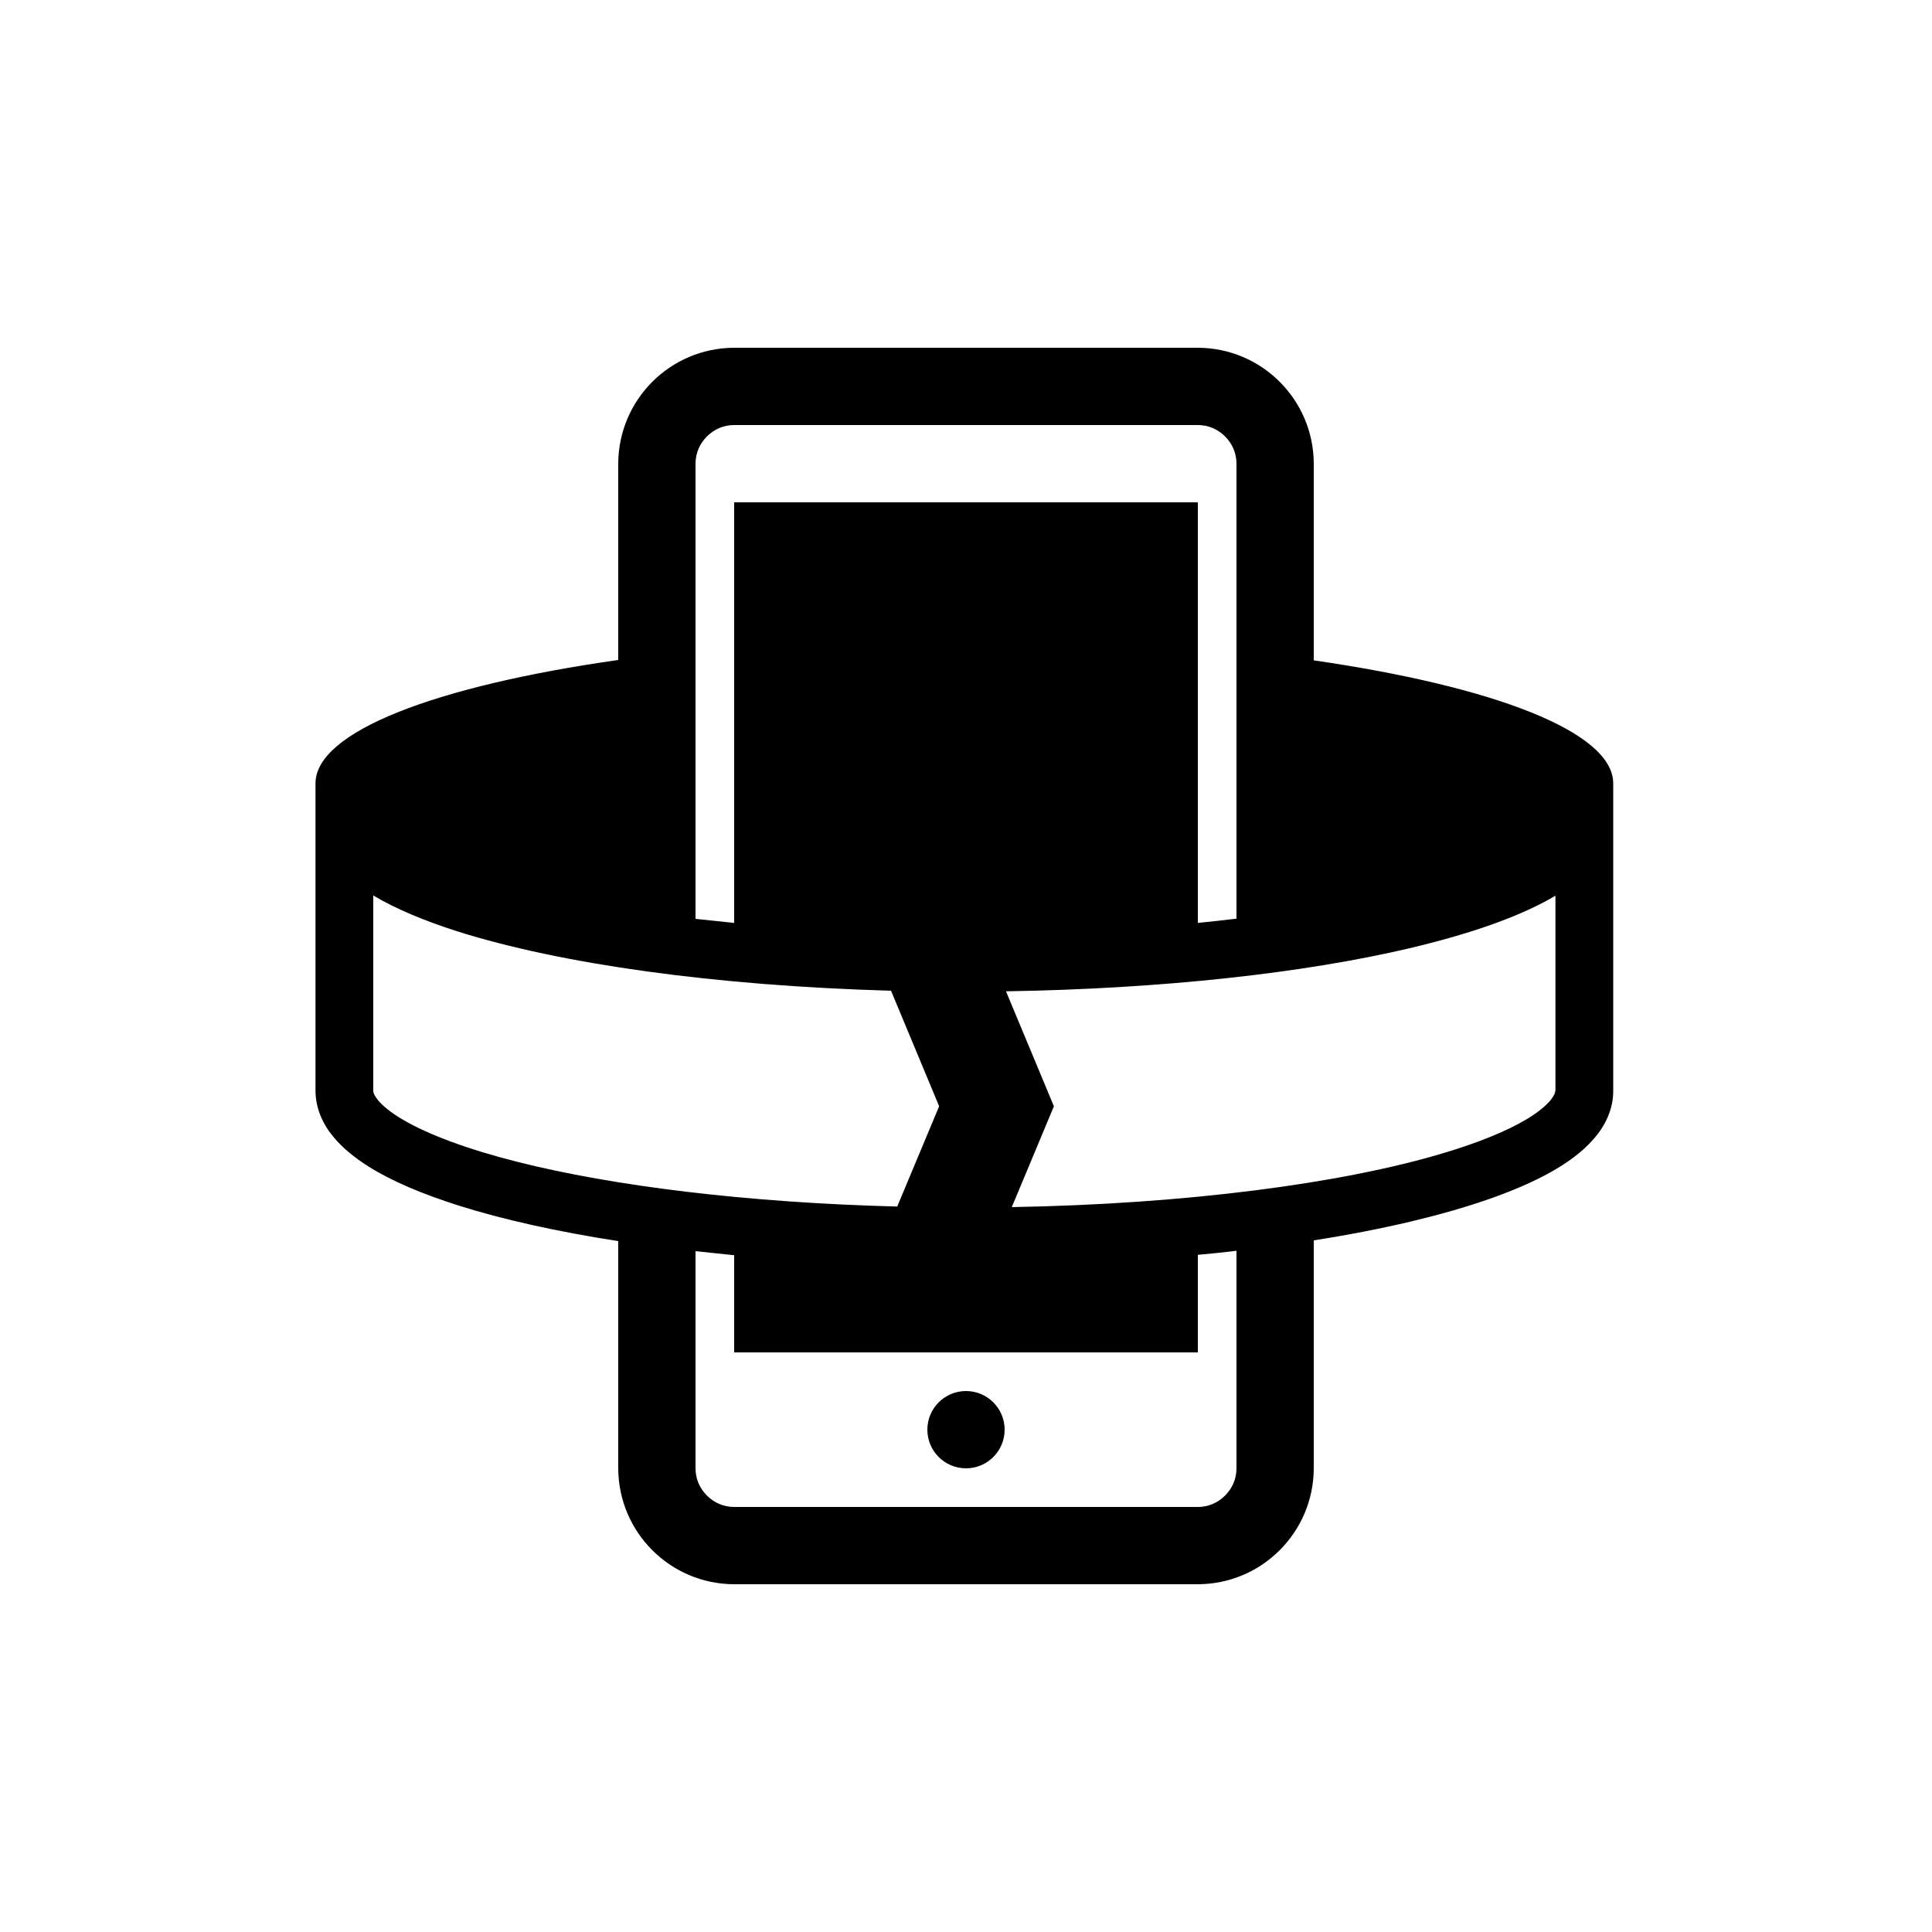 <?xml version="1.0" encoding="utf-8"?>
<!-- Generator: Adobe Illustrator 16.0.0, SVG Export Plug-In . SVG Version: 6.00 Build 0)  -->
<!DOCTYPE svg PUBLIC "-//W3C//DTD SVG 1.1 Tiny//EN" "http://www.w3.org/Graphics/SVG/1.1/DTD/svg11-tiny.dtd">
<svg version="1.1" baseProfile="tiny" id="Capa_1" xmlns="http://www.w3.org/2000/svg" xmlns:xlink="http://www.w3.org/1999/xlink"
	 x="0px" y="0px" width="100px" height="100px" viewBox="0 0 100 100" xml:space="preserve">
<g>
	<circle cx="50" cy="74" r="2"/>
	<path d="M83.5,42.27v-1.72c0-2.67-6.18-5.02-15.5-6.37V24c-0.01-3.31-2.69-5.99-6-6H38c-3.31,0.01-5.99,2.69-6,6v10.16
		c-9.42,1.34-15.67,3.7-15.67,6.39v1.72v12.46v1.72c0,0.92,0.39,1.76,0.94,2.41c0.48,0.58,1.09,1.06,1.79,1.51
		c1.24,0.78,2.8,1.43,4.68,2.03c2.31,0.73,5.11,1.35,8.26,1.84V76c0.01,3.31,2.69,5.99,6,6h24c3.31-0.01,5.99-2.69,6-6V64.2
		c1.8-0.28,3.48-0.61,5.01-0.97c2.97-0.71,5.41-1.54,7.22-2.54c0.91-0.51,1.67-1.06,2.26-1.74c0.59-0.67,1.02-1.54,1.01-2.5
		L83.5,42.27L83.5,42.27z M36,24c0-0.55,0.22-1.04,0.59-1.41C36.96,22.22,37.45,22,38,22h24c0.55,0,1.04,0.22,1.41,0.59
		C63.78,22.96,64,23.45,64,24v23.55c-0.65,0.08-1.32,0.15-2,0.22V26H38v21.77c-0.68-0.07-1.34-0.14-2-0.21V24z M26.79,60.14
		c-2.58-0.65-4.63-1.42-5.91-2.17c-0.64-0.37-1.08-0.74-1.31-1.02c-0.23-0.29-0.25-0.42-0.25-0.5v-10.1c1.18,0.7,2.62,1.3,4.33,1.85
		c5.37,1.7,13.34,2.82,22.47,3.08l2.49,5.98l-2.17,5.19C38.68,62.25,31.74,61.39,26.79,60.14z M64,76c0,0.55-0.22,1.04-0.59,1.41
		C63.04,77.78,62.55,78,62,78H38c-0.55,0-1.04-0.22-1.41-0.59C36.22,77.04,36,76.55,36,76V64.76c0.66,0.07,1.32,0.14,2,0.21V70h24
		v-5.05c0.68-0.06,1.34-0.13,2-0.21V76z M80.5,56.45c0,0.08-0.02,0.22-0.28,0.54c-0.23,0.26-0.63,0.6-1.2,0.94
		c-1,0.6-2.5,1.22-4.36,1.77c-5.19,1.55-13.21,2.62-22.29,2.78l2.18-5.22l-2.48-5.95c8.1-0.13,15.4-0.94,20.89-2.23
		c2.99-0.71,5.44-1.54,7.26-2.55c0.1-0.06,0.19-0.12,0.29-0.17V56.45z"/>
</g>
</svg>
